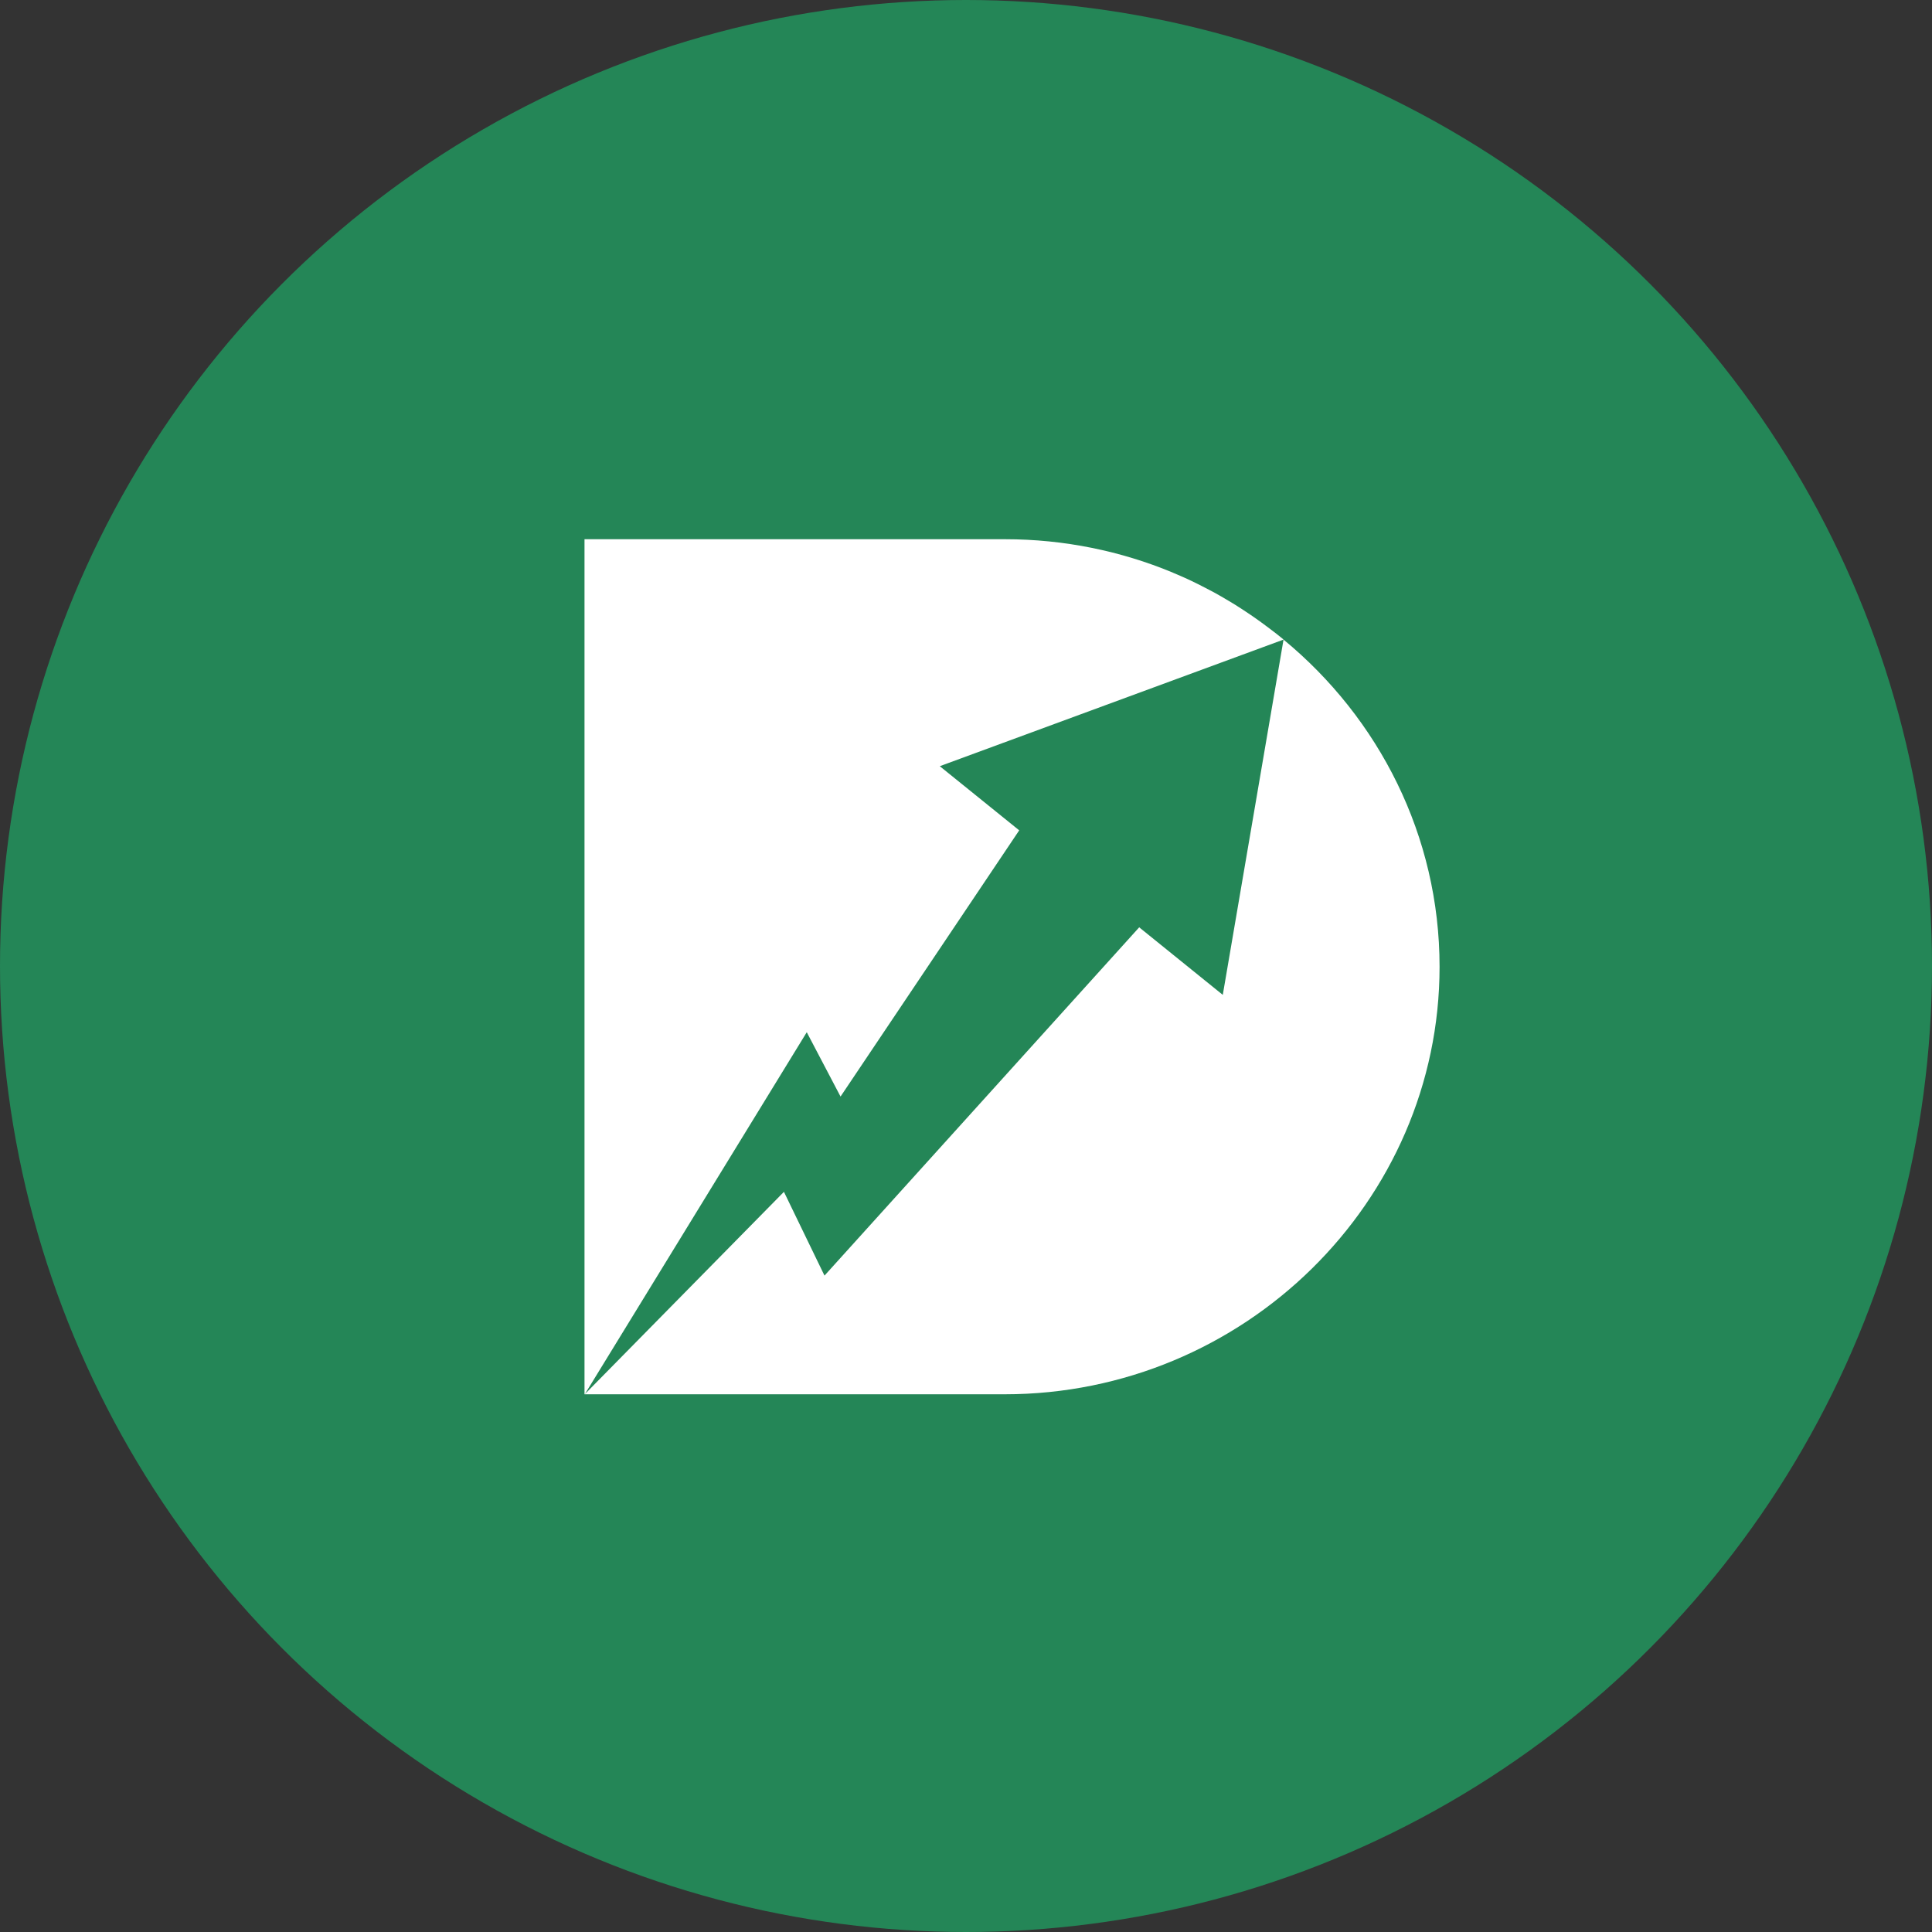 <!DOCTYPE svg PUBLIC "-//W3C//DTD SVG 1.1//EN" "http://www.w3.org/Graphics/SVG/1.1/DTD/svg11.dtd">

<!-- Uploaded to: SVG Repo, www.svgrepo.com, Transformed by: SVG Repo Mixer Tools -->
<svg width="28px" height="28px" viewBox="0 0 1024 1024" xmlns="http://www.w3.org/2000/svg" fill="#000000">

<rect x="0" y="0" width="1024" height="1024" fill="#333333" stroke="none"/>

<g id="SVGRepo_bgCarrier" stroke-width="0"/>

<g id="SVGRepo_tracerCarrier" stroke-linecap="round" stroke-linejoin="round"/>

<g id="SVGRepo_iconCarrier"> <circle cx="512" cy="512" r="512" style="fill:#248657"/> <path d="m680.3 339-32.2 188.3-44.3-35.8L437 676.1l-21.5-44.4L310 738.9l117.6-191.8 17.9 34.1 94.7-141.1-42.1-34L680.3 339l-.3-.3c-2.1-1.7-4.3-3.5-6.5-5.1-.7-.5-1.3-1-2-1.5-2-1.5-3.9-2.9-5.9-4.3-.9-.6-1.7-1.2-2.6-1.8l-4.5-3c-1.3-.8-2.6-1.7-3.9-2.5l-4.5-2.7c-1-.6-1.9-1.1-2.9-1.7-2-1.2-4.1-2.3-6.2-3.4-.9-.5-1.8-.9-2.7-1.4-2.3-1.2-4.5-2.3-6.8-3.4-.6-.3-1.3-.6-1.9-.9-2.6-1.2-5.2-2.3-7.8-3.4-.1-.1-.3-.1-.4-.2-27.3-11.3-57.3-17.6-88.7-17.6H309.8V739h222.7C659.3 739 763 637 763 512.4c0-69.4-32.2-131.8-82.7-173.4z" style="fill:#fff"/> </g>

</svg>
